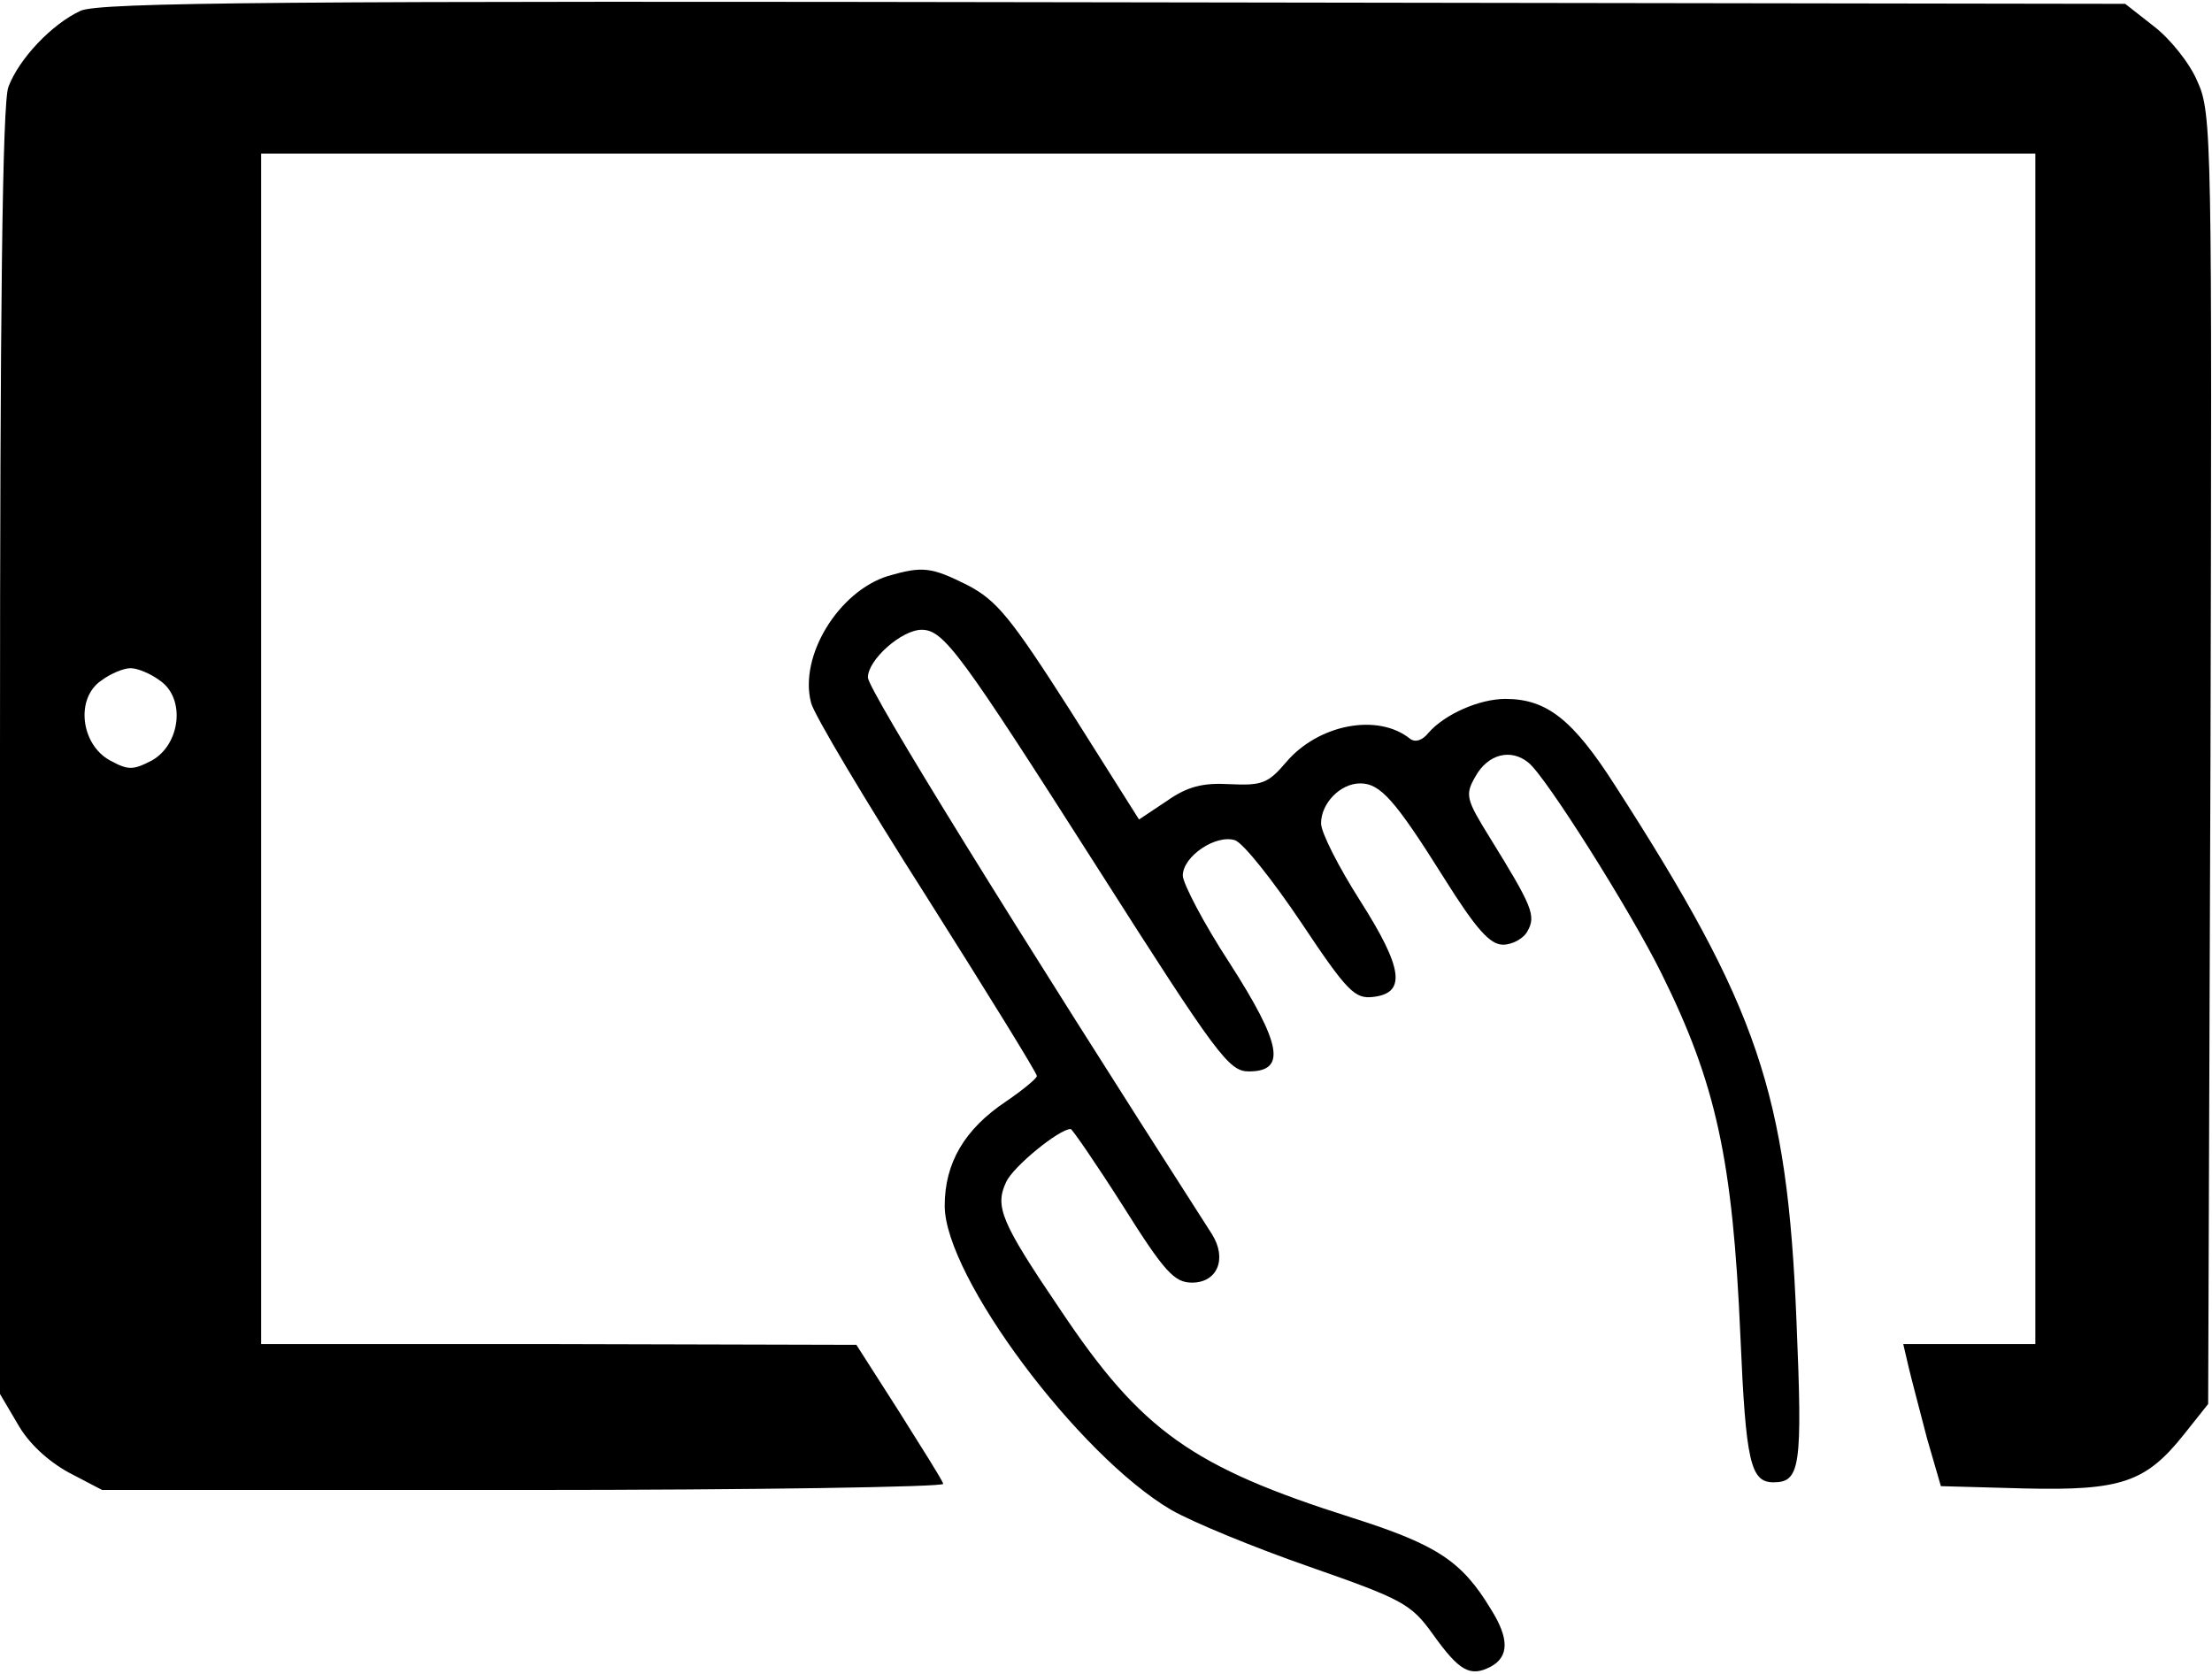 <svg width="288" height="218" viewBox="0 0 288 218" fill="none" xmlns="http://www.w3.org/2000/svg">
<path d="M10.5 1.4C6.8 3.1 2.5 7.6 1.1 11.3C0.3 13.2 0 41.1 0 97.8V181.5L2.3 185.4C3.7 187.9 6.2 190.2 8.9 191.7L13.3 194H68.2C98.4 194 123 193.6 122.8 193.2C122.7 192.7 120 188.5 117 183.7L111.5 175.1L72.8 175H34V97.5V20H149.5H265V97.5V175H256.4H247.8L248.5 178C248.9 179.7 250 183.8 250.9 187.3L252.7 193.5L263.6 193.8C276.2 194.1 279.4 193 284.4 186.7L287.5 182.8L287.8 98.9C288 18.2 288 14.7 286.1 10.6C285.1 8.2 282.5 5 280.4 3.4L276.7 0.5L145.1 0.3C36.7 0.1 13 0.3 10.5 1.4ZM20.8 88.6C24.2 90.9 23.5 96.9 19.8 99C17.3 100.3 16.7 100.3 14.3 99C10.5 96.9 9.8 90.9 13.2 88.6C14.4 87.7 16.1 87 17 87C17.9 87 19.6 87.7 20.8 88.6Z" fill="black"/>
<path d="M115.6 75C109.2 77 104 85.4 105.6 91.5C105.9 92.9 112.7 104.3 120.6 116.7C128.5 129.2 135 139.7 135 140.1C135 140.4 133.2 141.9 131 143.4C125.6 147 123 151.4 123 157C123 166.2 140.4 189.5 152.5 196.6C155.3 198.2 163.3 201.5 170.5 204C182.5 208.2 183.7 208.8 186.5 212.7C190 217.6 191.4 218.4 194.1 217C196.5 215.7 196.5 213.3 194.1 209.5C190.3 203.2 187 201.1 176 197.6C155.2 191 148.6 186.3 138.1 170.6C130.3 159.1 129.5 157.1 131 153.9C131.9 151.9 137.9 147 139.4 147C139.6 147 142.7 151.5 146.2 157C151.6 165.6 152.9 167 155.2 167C158.5 167 159.8 163.9 157.8 160.7C132 120.5 113 89.8 113 88.2C113 85.9 117.4 82 120 82C122.9 82 125.1 85.1 142.9 113C158.5 137.5 160 139.5 162.6 139.5C167.5 139.5 166.9 136 160.1 125.4C156.7 120.2 154 115 154 114C154 111.5 158.3 108.6 160.8 109.4C161.9 109.8 165.7 114.6 169.4 120.1C175.4 129.1 176.4 130.1 178.8 129.8C183.1 129.3 182.7 126.1 177.1 117.3C174.3 112.9 172 108.4 172 107.2C172 104.6 174.5 102 177.1 102C179.7 102 181.6 104.1 188 114.3C192.2 121 194 123 195.7 123C196.9 123 198.4 122.2 198.9 121.2C200 119.2 199.5 118 194 109.1C190.9 104.1 190.7 103.5 192.1 101.1C193.7 98.2 196.7 97.4 199 99.3C201.2 101 212.3 118.6 216.3 126.7C223.4 141 225.6 150.9 226.6 174C227.3 190.3 227.9 193 230.9 193C234.4 193 234.7 191 233.9 172C232.7 142.3 228.9 131.2 210.3 102.3C204.8 93.7 201.4 91 196 91C192.6 91 188.1 93 186 95.4C185.2 96.4 184.3 96.7 183.6 96.2C179.4 92.8 171.6 94.3 167.4 99.3C165.1 102 164.3 102.3 160.1 102.1C156.6 101.9 154.6 102.4 151.9 104.3L148.3 106.7L139.4 92.6C131.6 80.4 129.8 78.2 126 76.2C121.2 73.8 120.1 73.7 115.6 75Z" fill="black"/>
</svg>
